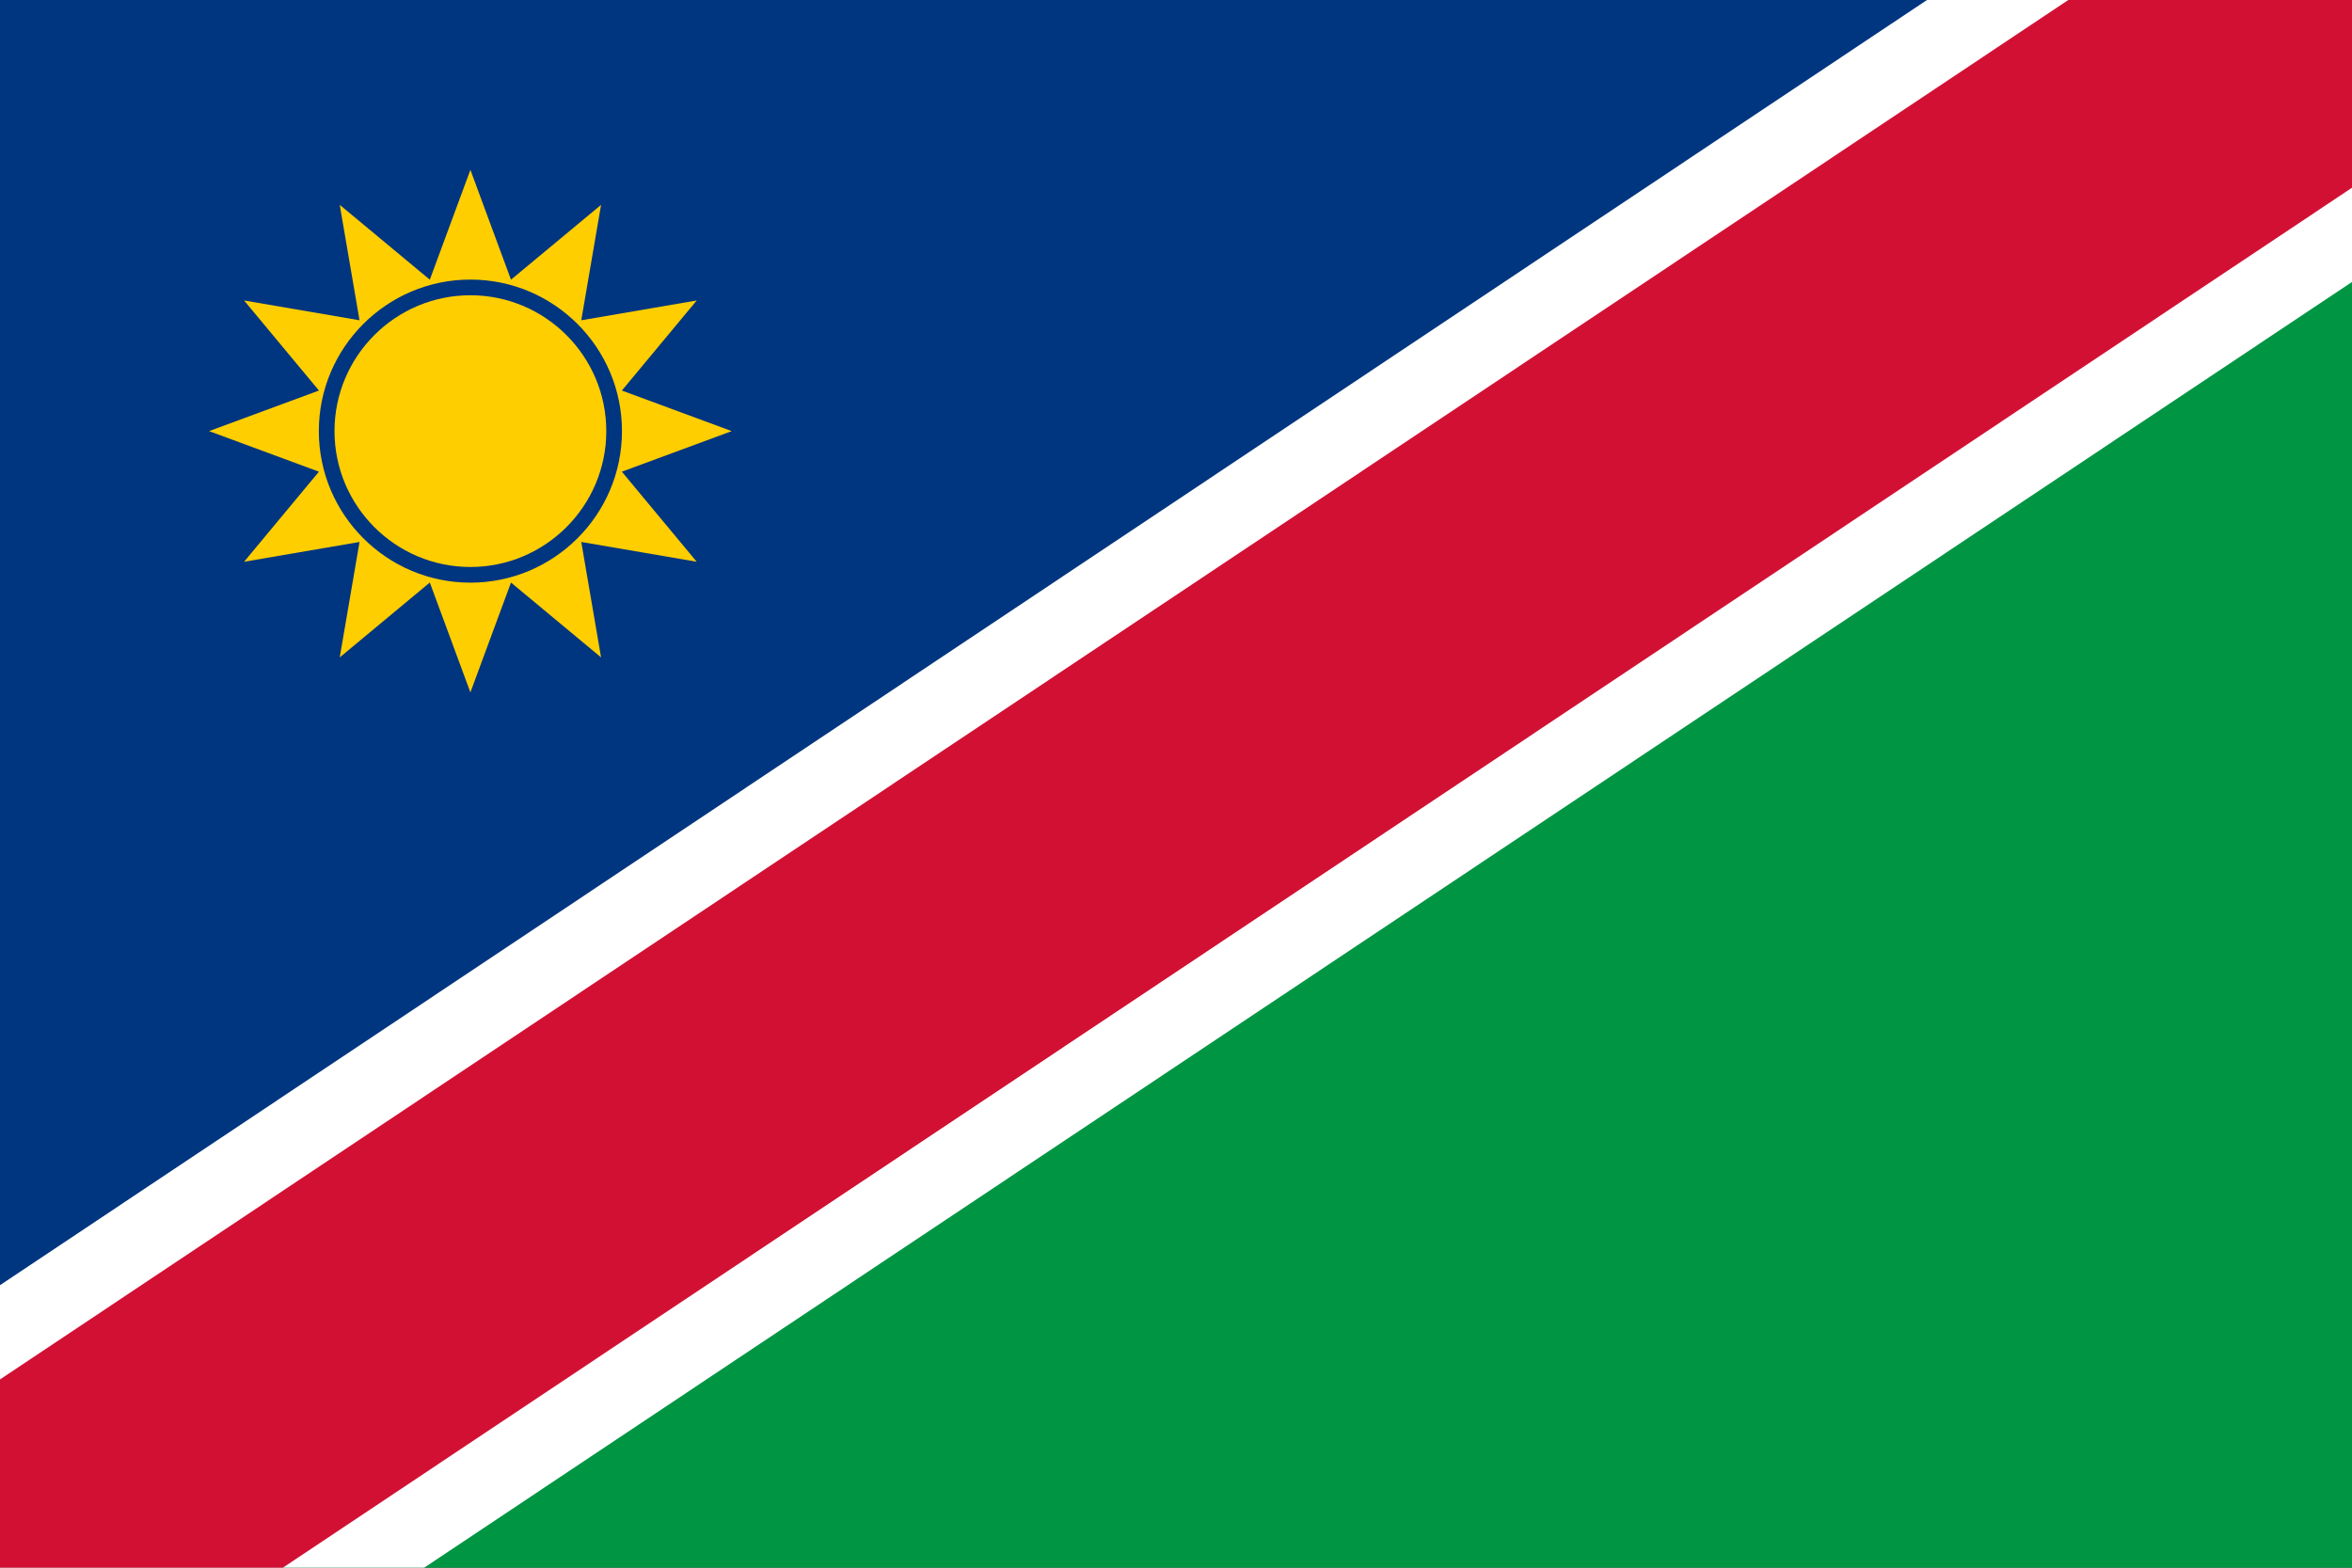 <?xml version="1.0" encoding="utf-8"?>
<!-- Generator: Adobe Illustrator 24.0.2, SVG Export Plug-In . SVG Version: 6.00 Build 0)  -->
<svg version="1.1" id="Layer_1" xmlns="http://www.w3.org/2000/svg" xmlns:xlink="http://www.w3.org/1999/xlink" x="0px" y="0px"
	 viewBox="0 0 216 144" enable-background="new 0 0 216 144" xml:space="preserve">
<rect x="0" y="0" width="216" height="144" fill="#333333" stroke="none"/>
<g>
	<path fill="#003580" d="M216,0H0v144L216,0z"/>
	<path fill="#009543" d="M0,144h216V0L0,144z"/>
	<g>
		<defs>
			<rect id="SVGID_1_" y="0" width="216" height="144"/>
		</defs>
		<clipPath id="SVGID_2_">
			<use xlink:href="#SVGID_1_"  overflow="visible"/>
		</clipPath>
		<g clip-path="url(#SVGID_2_)">
			<path d="M0,144L216,0"/>
			
				<rect x="-21.8" y="50.4" transform="matrix(0.832 -0.555 0.555 0.832 -21.8 72)" fill="#FFFFFF" width="259.6" height="43.2"/>
		</g>
	</g>
	<g>
		<defs>
			<rect id="SVGID_3_" y="0" width="216" height="144"/>
		</defs>
		<clipPath id="SVGID_4_">
			<use xlink:href="#SVGID_3_"  overflow="visible"/>
		</clipPath>
		<g clip-path="url(#SVGID_4_)">
			<path d="M0,144L216,0"/>
			
				<rect x="-21.8" y="57.6" transform="matrix(0.832 -0.555 0.555 0.832 -21.8 72.001)" fill="#D21034" width="259.6" height="28.8"/>
		</g>
	</g>
	<path fill="#FFCE00" d="M43.2,15.6l3.727,10.091l8.273-6.875l-1.818,10.602L63.985,27.6l-6.875,8.273L67.2,39.6l-10.091,3.727
		l6.875,8.273l-10.602-1.818L55.2,60.385l-8.273-6.875L43.2,63.6l-3.727-10.091L31.2,60.385l1.818-10.602L22.415,51.6l6.875-8.273
		L19.2,39.6l10.091-3.727L22.415,27.6l10.602,1.818L31.2,18.815l8.273,6.875L43.2,15.6z"/>
	<g>
		<circle fill="#FFCE00" cx="43.2" cy="39.6" r="13.2"/>
		<path fill="#003580" d="M43.2,53.52c-7.676,0-13.92-6.244-13.92-13.92s6.244-13.92,13.92-13.92s13.92,6.244,13.92,13.92
			S50.876,53.52,43.2,53.52z M43.2,27.12c-6.881,0-12.48,5.599-12.48,12.48s5.599,12.48,12.48,12.48s12.48-5.599,12.48-12.48
			S50.081,27.12,43.2,27.12z"/>
	</g>
</g>
</svg>
